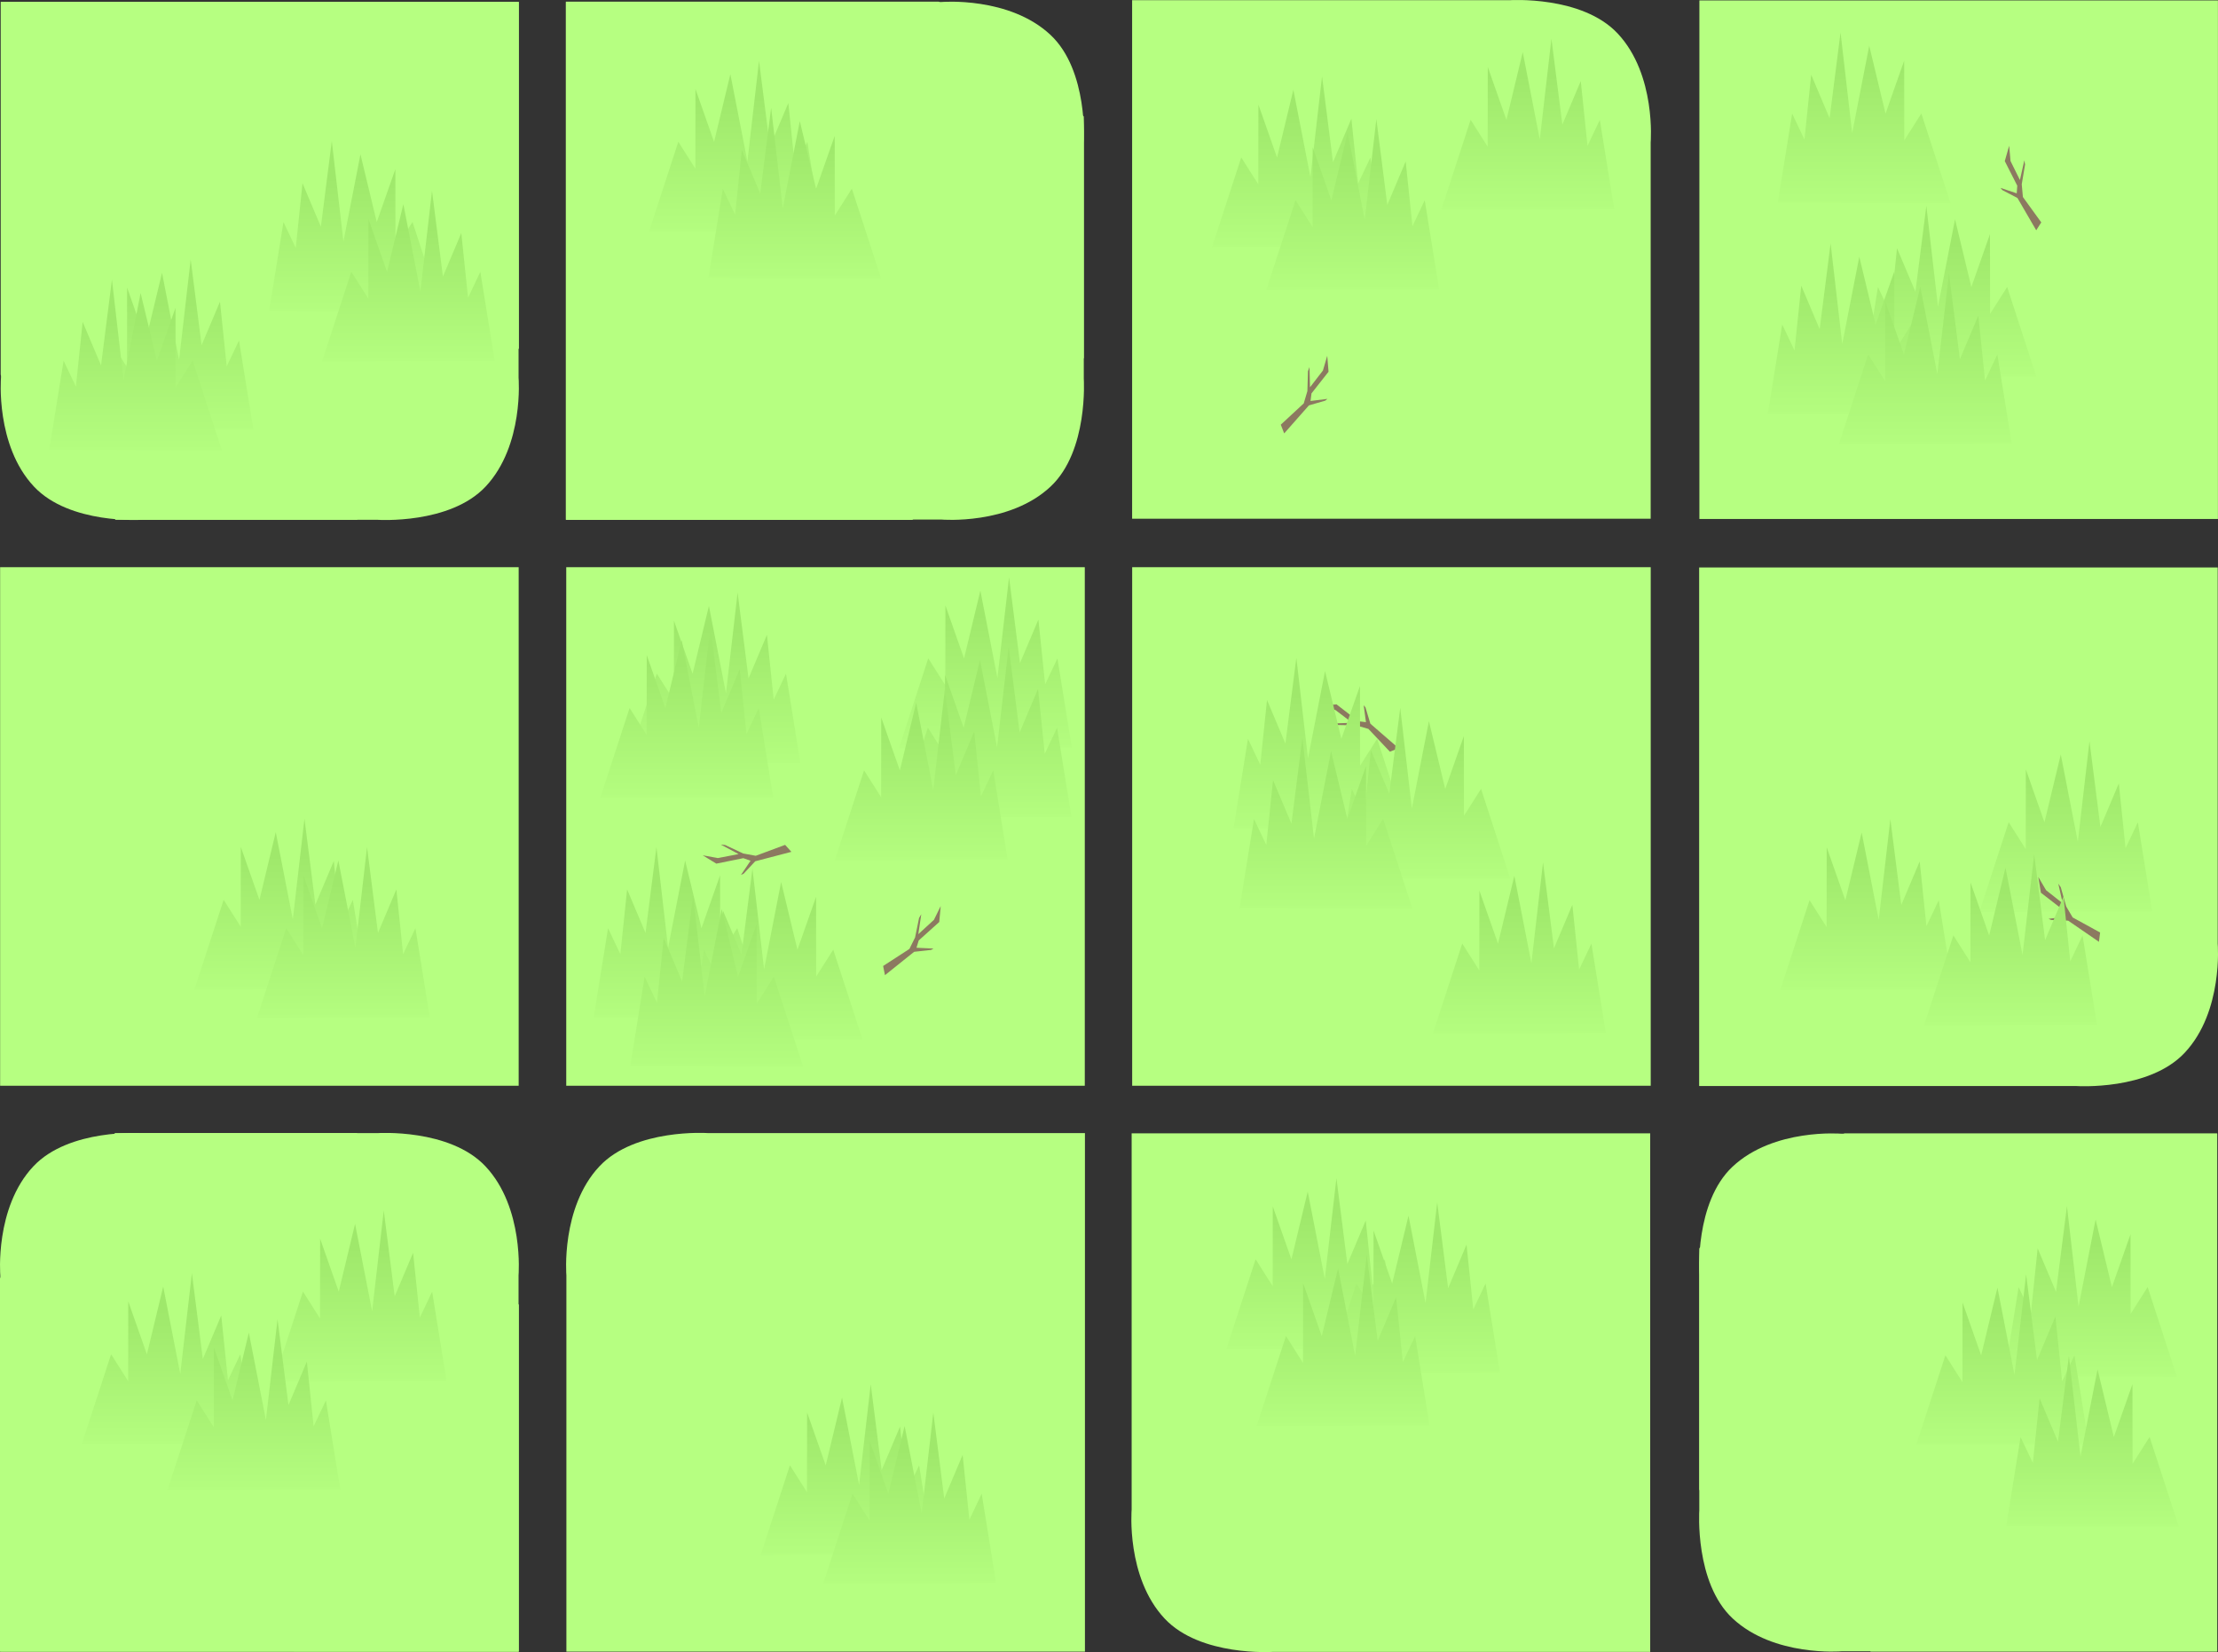 <svg version="1.1" xmlns="http://www.w3.org/2000/svg" xmlns:xlink="http://www.w3.org/1999/xlink" width="374.465" height="278.917" viewBox="0,0,374.465,278.917"><rect x="0" y="0" width="374.465" height="278.917" fill="#333333" stroke="none"/><defs><linearGradient x1="414.058" y1="52.214" x2="414.058" y2="77.016" gradientUnits="userSpaceOnUse" id="color-1"><stop offset="0" stop-color="#9fe86b"/><stop offset="1" stop-color="#b6ff81"/></linearGradient><linearGradient x1="428.545" y1="81.503" x2="428.545" y2="106.305" gradientUnits="userSpaceOnUse" id="color-2"><stop offset="0" stop-color="#9fe86b"/><stop offset="1" stop-color="#b6ff81"/></linearGradient><linearGradient x1="412.382" y1="87.823" x2="412.382" y2="112.626" gradientUnits="userSpaceOnUse" id="color-3"><stop offset="0" stop-color="#9fe86b"/><stop offset="1" stop-color="#b6ff81"/></linearGradient><linearGradient x1="426.98" y1="92.889" x2="426.98" y2="117.692" gradientUnits="userSpaceOnUse" id="color-4"><stop offset="0" stop-color="#9fe86b"/><stop offset="1" stop-color="#b6ff81"/></linearGradient><linearGradient x1="214.148" y1="189.747" x2="214.148" y2="214.549" gradientUnits="userSpaceOnUse" id="color-5"><stop offset="0" stop-color="#9fe86b"/><stop offset="1" stop-color="#b6ff81"/></linearGradient><linearGradient x1="230.355" y1="193.38" x2="230.355" y2="218.182" gradientUnits="userSpaceOnUse" id="color-6"><stop offset="0" stop-color="#9fe86b"/><stop offset="1" stop-color="#b6ff81"/></linearGradient><linearGradient x1="220.326" y1="197.944" x2="220.326" y2="222.746" gradientUnits="userSpaceOnUse" id="color-7"><stop offset="0" stop-color="#9fe86b"/><stop offset="1" stop-color="#b6ff81"/></linearGradient><linearGradient x1="268.294" y1="144.198" x2="268.294" y2="169" gradientUnits="userSpaceOnUse" id="color-8"><stop offset="0" stop-color="#9fe86b"/><stop offset="1" stop-color="#b6ff81"/></linearGradient><linearGradient x1="268.232" y1="155.903" x2="268.232" y2="180.706" gradientUnits="userSpaceOnUse" id="color-9"><stop offset="0" stop-color="#9fe86b"/><stop offset="1" stop-color="#b6ff81"/></linearGradient><linearGradient x1="257.458" y1="163.107" x2="257.458" y2="187.909" gradientUnits="userSpaceOnUse" id="color-10"><stop offset="0" stop-color="#9fe86b"/><stop offset="1" stop-color="#b6ff81"/></linearGradient><linearGradient x1="222.466" y1="146.775" x2="222.466" y2="171.577" gradientUnits="userSpaceOnUse" id="color-11"><stop offset="0" stop-color="#9fe86b"/><stop offset="1" stop-color="#b6ff81"/></linearGradient><linearGradient x1="217.87" y1="152.581" x2="217.87" y2="177.384" gradientUnits="userSpaceOnUse" id="color-12"><stop offset="0" stop-color="#9fe86b"/><stop offset="1" stop-color="#b6ff81"/></linearGradient><linearGradient x1="322.182" y1="157.776" x2="322.182" y2="182.579" gradientUnits="userSpaceOnUse" id="color-13"><stop offset="0" stop-color="#9fe86b"/><stop offset="1" stop-color="#b6ff81"/></linearGradient><linearGradient x1="339.722" y1="166.238" x2="339.722" y2="191.04" gradientUnits="userSpaceOnUse" id="color-14"><stop offset="0" stop-color="#9fe86b"/><stop offset="1" stop-color="#b6ff81"/></linearGradient><linearGradient x1="323.199" y1="171.302" x2="323.199" y2="196.104" gradientUnits="userSpaceOnUse" id="color-15"><stop offset="0" stop-color="#9fe86b"/><stop offset="1" stop-color="#b6ff81"/></linearGradient><linearGradient x1="358.446" y1="192.347" x2="358.446" y2="217.15" gradientUnits="userSpaceOnUse" id="color-16"><stop offset="0" stop-color="#9fe86b"/><stop offset="1" stop-color="#b6ff81"/></linearGradient><linearGradient x1="323.563" y1="245.65" x2="323.563" y2="270.453" gradientUnits="userSpaceOnUse" id="color-17"><stop offset="0" stop-color="#9fe86b"/><stop offset="1" stop-color="#b6ff81"/></linearGradient><linearGradient x1="340.577" y1="249.726" x2="340.577" y2="274.529" gradientUnits="userSpaceOnUse" id="color-18"><stop offset="0" stop-color="#9fe86b"/><stop offset="1" stop-color="#b6ff81"/></linearGradient><linearGradient x1="328.687" y1="258.612" x2="328.687" y2="283.414" gradientUnits="userSpaceOnUse" id="color-19"><stop offset="0" stop-color="#9fe86b"/><stop offset="1" stop-color="#b6ff81"/></linearGradient><linearGradient x1="244.941" y1="280.434" x2="244.941" y2="305.236" gradientUnits="userSpaceOnUse" id="color-20"><stop offset="0" stop-color="#9fe86b"/><stop offset="1" stop-color="#b6ff81"/></linearGradient><linearGradient x1="255.505" y1="285.222" x2="255.505" y2="310.025" gradientUnits="userSpaceOnUse" id="color-21"><stop offset="0" stop-color="#9fe86b"/><stop offset="1" stop-color="#b6ff81"/></linearGradient><linearGradient x1="321.138" y1="59.634" x2="321.138" y2="84.437" gradientUnits="userSpaceOnUse" id="color-22"><stop offset="0" stop-color="#9fe86b"/><stop offset="1" stop-color="#b6ff81"/></linearGradient><linearGradient x1="359.864" y1="53.28" x2="359.864" y2="78.082" gradientUnits="userSpaceOnUse" id="color-23"><stop offset="0" stop-color="#9fe86b"/><stop offset="1" stop-color="#b6ff81"/></linearGradient><linearGradient x1="330.306" y1="66.848" x2="330.306" y2="91.651" gradientUnits="userSpaceOnUse" id="color-24"><stop offset="0" stop-color="#9fe86b"/><stop offset="1" stop-color="#b6ff81"/></linearGradient><linearGradient x1="417.085" y1="185.03" x2="417.085" y2="209.833" gradientUnits="userSpaceOnUse" id="color-25"><stop offset="0" stop-color="#9fe86b"/><stop offset="1" stop-color="#b6ff81"/></linearGradient><linearGradient x1="450.702" y1="171.864" x2="450.702" y2="196.666" gradientUnits="userSpaceOnUse" id="color-26"><stop offset="0" stop-color="#9fe86b"/><stop offset="1" stop-color="#b6ff81"/></linearGradient><linearGradient x1="441.366" y1="190.967" x2="441.366" y2="215.769" gradientUnits="userSpaceOnUse" id="color-27"><stop offset="0" stop-color="#9fe86b"/><stop offset="1" stop-color="#b6ff81"/></linearGradient><linearGradient x1="130.335" y1="261.686" x2="130.335" y2="286.489" gradientUnits="userSpaceOnUse" id="color-28"><stop offset="0" stop-color="#9fe86b"/><stop offset="1" stop-color="#b6ff81"/></linearGradient><linearGradient x1="162.726" y1="251.102" x2="162.726" y2="275.905" gradientUnits="userSpaceOnUse" id="color-29"><stop offset="0" stop-color="#9fe86b"/><stop offset="1" stop-color="#b6ff81"/></linearGradient><linearGradient x1="144.792" y1="269.465" x2="144.792" y2="294.268" gradientUnits="userSpaceOnUse" id="color-30"><stop offset="0" stop-color="#9fe86b"/><stop offset="1" stop-color="#b6ff81"/></linearGradient><linearGradient x1="159.334" y1="70.536" x2="159.334" y2="95.307" gradientUnits="userSpaceOnUse" id="color-31"><stop offset="0" stop-color="#9fe86b"/><stop offset="1" stop-color="#b6ff81"/></linearGradient><linearGradient x1="170.874" y1="78.944" x2="170.874" y2="103.715" gradientUnits="userSpaceOnUse" id="color-32"><stop offset="0" stop-color="#9fe86b"/><stop offset="1" stop-color="#b6ff81"/></linearGradient><linearGradient x1="130.132" y1="90.536" x2="130.132" y2="115.307" gradientUnits="userSpaceOnUse" id="color-33"><stop offset="0" stop-color="#9fe86b"/><stop offset="1" stop-color="#b6ff81"/></linearGradient><linearGradient x1="122.216" y1="93.94" x2="122.216" y2="118.71" gradientUnits="userSpaceOnUse" id="color-34"><stop offset="0" stop-color="#9fe86b"/><stop offset="1" stop-color="#b6ff81"/></linearGradient><linearGradient x1="452.279" y1="250.356" x2="452.279" y2="275.127" gradientUnits="userSpaceOnUse" id="color-35"><stop offset="0" stop-color="#9fe86b"/><stop offset="1" stop-color="#b6ff81"/></linearGradient><linearGradient x1="440.005" y1="261.87" x2="440.005" y2="286.641" gradientUnits="userSpaceOnUse" id="color-36"><stop offset="0" stop-color="#9fe86b"/><stop offset="1" stop-color="#b6ff81"/></linearGradient><linearGradient x1="452.607" y1="275.658" x2="452.607" y2="300.428" gradientUnits="userSpaceOnUse" id="color-37"><stop offset="0" stop-color="#9fe86b"/><stop offset="1" stop-color="#b6ff81"/></linearGradient><linearGradient x1="226.084" y1="56.997" x2="226.084" y2="81.768" gradientUnits="userSpaceOnUse" id="color-38"><stop offset="0" stop-color="#9fe86b"/><stop offset="1" stop-color="#b6ff81"/></linearGradient><linearGradient x1="233.509" y1="64.918" x2="233.509" y2="89.689" gradientUnits="userSpaceOnUse" id="color-39"><stop offset="0" stop-color="#9fe86b"/><stop offset="1" stop-color="#b6ff81"/></linearGradient><linearGradient x1="149.338" y1="184.966" x2="149.338" y2="209.768" gradientUnits="userSpaceOnUse" id="color-40"><stop offset="0" stop-color="#9fe86b"/><stop offset="1" stop-color="#b6ff81"/></linearGradient><linearGradient x1="159.902" y1="189.754" x2="159.902" y2="214.556" gradientUnits="userSpaceOnUse" id="color-41"><stop offset="0" stop-color="#9fe86b"/><stop offset="1" stop-color="#b6ff81"/></linearGradient></defs><g transform="translate(-100.628,-40.47)"><g data-paper-data="{&quot;isPaintingLayer&quot;:true}" fill-rule="nonzero" stroke="none" stroke-width="0" stroke-linecap="butt" stroke-linejoin="miter" stroke-miterlimit="10" stroke-dasharray="" stroke-dashoffset="0" style="mix-blend-mode: normal"><g><path d="M387.536,128.086v-87.546h87.546v87.546z" fill="#b6ff81"/><path d="M400.769,74.701l2.428,-15.055l2.077,4.382l1.14,-10.938l3.107,7.35l1.845,-14.497l1.964,17.01l2.88,-14.751l2.754,11.445l3.147,-8.943l0.015,13.469l2.882,-4.541l4.944,15.166z" fill="url(#color-1)"/><path d="M415.256,103.99l2.428,-15.055l2.077,4.382l1.14,-10.938l3.107,7.35l1.845,-14.497l1.964,17.01l2.88,-14.751l2.754,11.445l3.147,-8.943l0.015,13.469l2.882,-4.541l4.944,15.166z" fill="url(#color-2)"/><path d="M399.092,110.31l2.428,-15.055l2.077,4.382l1.14,-10.938l3.107,7.35l1.845,-14.497l1.964,17.01l2.88,-14.751l2.754,11.445l3.147,-8.943l0.015,13.469l2.882,-4.541l4.944,15.166z" fill="url(#color-3)"/><path d="M411.086,115.473l4.944,-15.166l2.882,4.541l0.015,-13.469l3.147,8.943l2.754,-11.445l2.88,14.751l1.964,-17.01l1.845,14.497l3.107,-7.35l1.14,10.938l2.077,-4.382l2.428,15.055z" data-paper-data="{&quot;index&quot;:null}" fill="url(#color-4)"/><path d="M441.112,73.11l0.091,-1.289l-2.108,-4.15l0.74,-2.595l0.229,2.58l1.587,3.203l0.749,-3.326l0.118,0.733l-0.56,3.312l0.196,2.153l3.1,4.283l-0.85,1.334l-3.17,-5.455l-2.552,-1.328l-0.3,-0.366z" fill="#8c7960"/></g><g><path d="M196.227,223.773v-87.546h87.546v87.546z" fill="#b6ff81"/><path d="M200.858,212.234l2.428,-15.055l2.077,4.382l1.14,-10.938l3.107,7.35l1.845,-14.497l1.964,17.01l2.88,-14.751l2.754,11.445l3.147,-8.943l0.015,13.469l2.882,-4.541l4.944,15.166z" fill="url(#color-5)"/><path d="M217.066,215.867l2.428,-15.055l2.077,4.382l1.14,-10.938l3.107,7.35l1.845,-14.497l1.964,17.01l2.88,-14.751l2.754,11.445l3.147,-8.943l0.015,13.469l2.882,-4.541l4.944,15.166z" fill="url(#color-6)"/><path d="M207.037,220.431l2.428,-15.055l2.077,4.382l1.14,-10.938l3.107,7.35l1.845,-14.497l1.964,17.01l2.88,-14.751l2.754,11.445l3.147,-8.943l0.015,13.469l2.882,-4.541l4.944,15.166z" fill="url(#color-7)"/><path d="M252.4,166.781l4.944,-15.166l2.882,4.541l0.015,-13.469l3.147,8.943l2.754,-11.445l2.88,14.751l1.964,-17.01l1.845,14.497l3.107,-7.35l1.14,10.938l2.077,-4.382l2.428,15.055z" data-paper-data="{&quot;index&quot;:null}" fill="url(#color-8)"/><path d="M252.338,178.487l4.944,-15.166l2.882,4.541l0.015,-13.469l3.147,8.943l2.754,-11.445l2.88,14.751l1.964,-17.01l1.845,14.497l3.107,-7.35l1.14,10.938l2.077,-4.382l2.428,15.055z" data-paper-data="{&quot;index&quot;:null}" fill="url(#color-9)"/><path d="M241.564,185.69l4.944,-15.166l2.882,4.541l0.015,-13.469l3.147,8.943l2.754,-11.445l2.88,14.751l1.964,-17.01l1.845,14.497l3.107,-7.35l1.14,10.938l2.077,-4.382l2.428,15.055z" data-paper-data="{&quot;index&quot;:null}" fill="url(#color-10)"/><path d="M206.571,169.358l4.944,-15.166l2.882,4.541l0.015,-13.469l3.147,8.943l2.754,-11.445l2.88,14.751l1.964,-17.01l1.845,14.497l3.107,-7.35l1.14,10.938l2.077,-4.382l2.428,15.055z" data-paper-data="{&quot;index&quot;:null}" fill="url(#color-11)"/><path d="M201.976,175.164l4.944,-15.166l2.882,4.541l0.015,-13.469l3.147,8.943l2.754,-11.445l2.88,14.751l1.964,-17.01l1.845,14.497l3.107,-7.35l1.14,10.938l2.077,-4.382l2.428,15.055z" data-paper-data="{&quot;index&quot;:null}" fill="url(#color-12)"/><path d="M258.233,200.61l-0.412,0.233l-2.859,0.318l-4.924,3.945l-0.312,-1.55l4.436,-2.877l0.959,-1.938l0.672,-3.291l0.375,-0.641l-0.501,3.372l2.636,-2.415l1.144,-2.323l-0.246,2.687l-3.463,3.11l-0.38,1.235z" data-paper-data="{&quot;index&quot;:null}" fill="#8c7960"/><path d="M227.344,185.786l-1.217,-0.433l-4.563,0.92l-2.302,-1.408l2.547,0.47l3.511,-0.672l-3.004,-1.612l0.738,0.082l3.041,1.427l2.127,0.388l4.957,-1.84l1.057,1.176l-6.105,1.594l-1.963,2.103l-0.433,0.192z" data-paper-data="{&quot;index&quot;:null}" fill="#8c7960"/></g><g><path d="M291.773,223.773v-87.546h87.546v87.546z" fill="#b6ff81"/><path d="M330.859,159.534l0.303,0.364l0.827,2.755l4.765,4.135l-1.469,0.586l-3.627,-3.846l-2.079,-0.595l-3.359,-0.07l-0.698,-0.253l3.407,-0.114l-2.849,-2.159l-2.491,-0.708l2.688,-0.241l3.682,2.848l1.283,0.152z" data-paper-data="{&quot;index&quot;:null}" fill="#8c7960"/><path d="M308.893,180.263l2.428,-15.055l2.077,4.382l1.14,-10.938l3.107,7.35l1.845,-14.497l1.964,17.01l2.88,-14.751l2.754,11.445l3.147,-8.943l0.015,13.469l2.882,-4.541l4.944,15.166z" fill="url(#color-13)"/><path d="M326.432,188.725l2.428,-15.055l2.077,4.382l1.14,-10.938l3.107,7.35l1.845,-14.497l1.964,17.01l2.88,-14.751l2.754,11.445l3.147,-8.943l0.015,13.469l2.882,-4.541l4.944,15.166z" fill="url(#color-14)"/><path d="M309.91,193.789l2.428,-15.055l2.077,4.382l1.14,-10.938l3.107,7.35l1.845,-14.497l1.964,17.01l2.88,-14.751l2.754,11.445l3.147,-8.943l0.015,13.469l2.882,-4.541l4.944,15.166z" fill="url(#color-15)"/><path d="M342.551,214.931l4.944,-15.166l2.882,4.541l0.015,-13.469l3.147,8.943l2.754,-11.445l2.88,14.751l1.964,-17.01l1.845,14.497l3.107,-7.35l1.14,10.938l2.077,-4.382l2.428,15.055z" data-paper-data="{&quot;index&quot;:null}" fill="url(#color-16)"/></g><g><path d="M379.231,231.807v87.546h-63.729c0,0 -12.212,0.816 -18.247,-5.621c-6.54,-6.976 -5.571,-18.407 -5.571,-18.407v-63.518z" data-paper-data="{&quot;index&quot;:null}" fill="#b6ff81"/><path d="M307.669,268.234l4.944,-15.166l2.882,4.541l0.015,-13.469l3.147,8.943l2.754,-11.445l2.88,14.751l1.964,-17.01l1.845,14.497l3.107,-7.35l1.14,10.938l2.077,-4.382l2.428,15.055z" data-paper-data="{&quot;index&quot;:null}" fill="url(#color-17)"/><path d="M324.683,272.309l4.944,-15.166l2.882,4.541l0.015,-13.469l3.147,8.943l2.754,-11.445l2.88,14.751l1.964,-17.01l1.845,14.497l3.107,-7.35l1.14,10.938l2.077,-4.382l2.428,15.055z" data-paper-data="{&quot;index&quot;:null}" fill="url(#color-18)"/><path d="M312.792,281.195l4.944,-15.166l2.882,4.541l0.015,-13.469l3.147,8.943l2.754,-11.445l2.88,14.751l1.964,-17.01l1.845,14.497l3.107,-7.35l1.14,10.938l2.077,-4.382l2.428,15.055z" data-paper-data="{&quot;index&quot;:null}" fill="url(#color-19)"/></g><g><path d="M196.252,319.308v-63.518c0,0 -0.969,-11.431 5.571,-18.407c6.035,-6.438 18.247,-5.621 18.247,-5.621h63.729v87.546z" fill="#b6ff81"/><path d="M229.046,303.017l4.944,-15.166l2.882,4.541l0.015,-13.469l3.147,8.943l2.754,-11.445l2.88,14.751l1.964,-17.01l1.845,14.497l3.107,-7.35l1.14,10.938l2.077,-4.382l2.428,15.055z" data-paper-data="{&quot;index&quot;:null}" fill="url(#color-20)"/><path d="M239.611,307.805l4.944,-15.166l2.882,4.541l0.015,-13.469l3.147,8.943l2.754,-11.445l2.88,14.751l1.964,-17.01l1.845,14.497l3.107,-7.35l1.14,10.938l2.077,-4.382l2.428,15.055z" data-paper-data="{&quot;index&quot;:null}" fill="url(#color-21)"/></g><g><path d="M291.764,128.049v-87.546h63.729c0,0 12.212,-0.816 18.247,5.621c6.54,6.976 5.571,18.407 5.571,18.407v63.518z" data-paper-data="{&quot;index&quot;:null}" fill="#b6ff81"/><path d="M305.244,82.218l4.944,-15.166l2.882,4.541l0.015,-13.469l3.147,8.943l2.754,-11.445l2.88,14.751l1.964,-17.01l1.845,14.497l3.107,-7.35l1.14,10.938l2.077,-4.382l2.428,15.055z" data-paper-data="{&quot;index&quot;:null}" fill="url(#color-22)"/><path d="M343.969,75.863l4.944,-15.166l2.882,4.541l0.015,-13.469l3.147,8.943l2.754,-11.445l2.88,14.751l1.964,-17.01l1.845,14.497l3.107,-7.35l1.14,10.938l2.077,-4.382l2.428,15.055z" data-paper-data="{&quot;index&quot;:null}" fill="url(#color-23)"/><path d="M314.412,89.432l4.944,-15.166l2.882,4.541l0.015,-13.469l3.147,8.943l2.754,-11.445l2.88,14.751l1.964,-17.01l1.845,14.497l3.107,-7.35l1.14,10.938l2.077,-4.382l2.428,15.055z" data-paper-data="{&quot;index&quot;:null}" fill="url(#color-24)"/><path d="M324.74,107.808l-0.366,0.3l-2.762,0.803l-4.175,4.73l-0.573,-1.474l3.877,-3.595l0.613,-2.073l0.098,-3.358l0.259,-0.696l0.085,3.408l2.183,-2.831l0.729,-2.485l0.219,2.689l-2.879,3.658l-0.163,1.282z" data-paper-data="{&quot;index&quot;:null}" fill="#8c7960"/></g><g><path d="M475.043,136.277v63.518c0,0 0.969,11.431 -5.571,18.407c-6.035,6.438 -18.247,5.621 -18.247,5.621h-63.729v-87.546z" data-paper-data="{&quot;index&quot;:null}" fill="#b6ff81"/><path d="M401.19,207.613l4.944,-15.166l2.882,4.541l0.015,-13.469l3.147,8.943l2.754,-11.445l2.88,14.751l1.964,-17.01l1.845,14.497l3.107,-7.35l1.14,10.938l2.077,-4.382l2.428,15.055z" data-paper-data="{&quot;index&quot;:null}" fill="url(#color-25)"/><path d="M434.807,194.447l4.944,-15.166l2.882,4.541l0.015,-13.469l3.147,8.943l2.754,-11.445l2.88,14.751l1.964,-17.01l1.845,14.497l3.107,-7.35l1.14,10.938l2.077,-4.382l2.428,15.055z" data-paper-data="{&quot;index&quot;:null}" fill="url(#color-26)"/><path d="M449.348,195.242l-0.469,-1.204l-3.681,-2.849l-0.441,-2.662l1.311,2.234l2.805,2.216l-0.745,-3.327l0.42,0.612l0.91,3.234l1.098,1.862l4.634,2.546l-0.198,1.569l-5.199,-3.575l-2.875,-0.109l-0.428,-0.202z" data-paper-data="{&quot;index&quot;:null}" fill="#8c7960"/><path d="M425.471,213.55l4.944,-15.166l2.882,4.541l0.015,-13.469l3.147,8.943l2.754,-11.445l2.88,14.751l1.964,-17.01l1.845,14.497l3.107,-7.35l1.14,10.938l2.077,-4.382l2.428,15.055z" data-paper-data="{&quot;index&quot;:null}" fill="url(#color-27)"/></g><g><path d="M100.679,319.316v-63.518c0,0 -0.969,-11.431 5.571,-18.407c6.035,-6.438 18.247,-5.621 18.247,-5.621h36.363l27.366,28.984v58.563z" fill="#b6ff81"/><path d="M100.628,319.316v-63.031l19.412,-24.515h44.317c0,0 12.212,-0.816 18.247,5.621c6.54,6.976 5.571,18.407 5.571,18.407v63.518z" data-paper-data="{&quot;index&quot;:null}" fill="#b6ff81"/><path d="M114.44,284.269l4.944,-15.166l2.882,4.541l0.015,-13.469l3.147,8.943l2.754,-11.445l2.88,14.751l1.964,-17.01l1.845,14.497l3.107,-7.35l1.14,10.938l2.077,-4.382l2.428,15.055z" data-paper-data="{&quot;index&quot;:null}" fill="url(#color-28)"/><path d="M146.832,273.686l4.944,-15.166l2.882,4.541l0.015,-13.469l3.147,8.943l2.754,-11.445l2.88,14.751l1.964,-17.01l1.845,14.497l3.107,-7.35l1.14,10.938l2.077,-4.382l2.428,15.055z" data-paper-data="{&quot;index&quot;:null}" fill="url(#color-29)"/><path d="M128.897,292.049l4.944,-15.166l2.882,4.541l0.015,-13.469l3.147,8.943l2.754,-11.445l2.88,14.751l1.964,-17.01l1.845,14.497l3.107,-7.35l1.14,10.938l2.077,-4.382l2.428,15.055z" data-paper-data="{&quot;index&quot;:null}" fill="url(#color-30)"/></g><g><path d="M188.23,40.794v58.487l-27.331,28.947h-36.317c0,0 -12.196,0.815 -18.223,-5.614c-6.532,-6.967 -5.564,-18.384 -5.564,-18.384v-63.436z" data-paper-data="{&quot;index&quot;:null}" fill="#b6ff81"/><path d="M188.179,40.794v63.436c0,0 0.968,11.417 -5.564,18.384c-6.027,6.429 -18.223,5.614 -18.223,5.614h-44.26l-19.387,-24.484v-62.95z" data-paper-data="{&quot;index&quot;:null}" fill="#b6ff81"/><path d="M146.061,92.994l2.425,-15.036l2.075,4.376l1.139,-10.924l3.103,7.341l1.842,-14.479l1.962,16.988l2.877,-14.732l2.751,11.43l3.143,-8.931l0.015,13.452l2.878,-4.535l4.938,15.147z" data-paper-data="{&quot;index&quot;:null}" fill="url(#color-31)"/><path d="M154.999,101.498l4.938,-15.147l2.878,4.535l0.015,-13.452l3.143,8.931l2.751,-11.43l2.877,14.732l1.962,-16.988l1.842,14.479l3.103,-7.341l1.139,10.924l2.075,-4.376l2.425,15.036z" data-paper-data="{&quot;index&quot;:null}" fill="url(#color-32)"/><path d="M114.257,113.09l4.938,-15.147l2.878,4.535l0.015,-13.452l3.143,8.931l2.751,-11.43l2.877,14.732l1.962,-16.988l1.842,14.479l3.103,-7.341l1.139,10.924l2.075,-4.376l2.425,15.036z" data-paper-data="{&quot;index&quot;:null}" fill="url(#color-33)"/><path d="M108.943,116.398l2.425,-15.036l2.075,4.376l1.139,-10.924l3.103,7.341l1.842,-14.479l1.962,16.988l2.877,-14.732l2.751,11.43l3.143,-8.931l0.015,13.452l2.878,-4.535l4.938,15.147z" data-paper-data="{&quot;index&quot;:null}" fill="url(#color-34)"/></g><g><path d="M474.954,319.306h-58.487l-28.947,-27.331v-36.317c0,0 -0.815,-12.196 5.614,-18.223c6.967,-6.532 18.384,-5.564 18.384,-5.564h63.436z" data-paper-data="{&quot;index&quot;:null}" fill="#b6ff81"/><path d="M474.954,319.255h-63.436c0,0 -11.417,0.968 -18.384,-5.564c-6.429,-6.027 -5.614,-18.223 -5.614,-18.223v-44.26l24.484,-19.387h62.95z" data-paper-data="{&quot;index&quot;:null}" fill="#b6ff81"/><path d="M439.007,272.814l2.425,-15.036l2.075,4.376l1.139,-10.924l3.103,7.341l1.842,-14.479l1.962,16.988l2.877,-14.732l2.751,11.43l3.143,-8.931l0.015,13.452l2.878,-4.535l4.938,15.147z" data-paper-data="{&quot;index&quot;:null}" fill="url(#color-35)"/><path d="M424.131,284.424l4.938,-15.147l2.878,4.535l0.015,-13.452l3.143,8.931l2.751,-11.43l2.877,14.732l1.962,-16.988l1.842,14.479l3.103,-7.341l1.139,10.924l2.075,-4.376l2.425,15.036z" data-paper-data="{&quot;index&quot;:null}" fill="url(#color-36)"/><path d="M439.335,298.116l2.425,-15.036l2.075,4.376l1.139,-10.924l3.103,7.341l1.842,-14.479l1.962,16.988l2.877,-14.732l2.751,11.43l3.143,-8.931l0.015,13.452l2.878,-4.535l4.938,15.147z" data-paper-data="{&quot;index&quot;:null}" fill="url(#color-37)"/></g><g><path d="M196.171,40.805h63.436c0,0 11.417,-0.968 18.384,5.564c6.429,6.027 5.614,18.223 5.614,18.223v36.317l-28.947,27.331h-58.487z" data-paper-data="{&quot;index&quot;:null}" fill="#b6ff81"/><path d="M196.171,40.754h62.95l24.484,19.387v44.26c0,0 0.815,12.196 -5.614,18.223c-6.967,6.532 -18.384,5.564 -18.384,5.564h-63.436z" data-paper-data="{&quot;index&quot;:null}" fill="#b6ff81"/><path d="M210.21,79.552l4.938,-15.147l2.878,4.535l0.015,-13.452l3.143,8.931l2.751,-11.43l2.877,14.732l1.962,-16.988l1.842,14.479l3.103,-7.341l1.139,10.924l2.075,-4.376l2.425,15.036z" data-paper-data="{&quot;index&quot;:null}" fill="url(#color-38)"/><path d="M220.236,87.376l2.425,-15.036l2.075,4.376l1.139,-10.924l3.103,7.341l1.842,-14.479l1.962,16.988l2.877,-14.732l2.751,11.43l3.143,-8.931l0.015,13.452l2.878,-4.535l4.938,15.147z" data-paper-data="{&quot;index&quot;:null}" fill="url(#color-39)"/></g><g><path d="M100.649,223.773v-87.546h87.546v87.546z" fill="#b6ff81"/><path d="M133.443,207.549l4.944,-15.166l2.882,4.541l0.015,-13.469l3.147,8.943l2.754,-11.445l2.88,14.751l1.964,-17.01l1.845,14.497l3.107,-7.35l1.14,10.938l2.077,-4.382l2.428,15.055z" data-paper-data="{&quot;index&quot;:null}" fill="url(#color-40)"/><path d="M144.008,212.337l4.944,-15.166l2.882,4.541l0.015,-13.469l3.147,8.943l2.754,-11.445l2.88,14.751l1.964,-17.01l1.845,14.497l3.107,-7.35l1.14,10.938l2.077,-4.382l2.428,15.055z" data-paper-data="{&quot;index&quot;:null}" fill="url(#color-41)"/></g></g></g></svg>